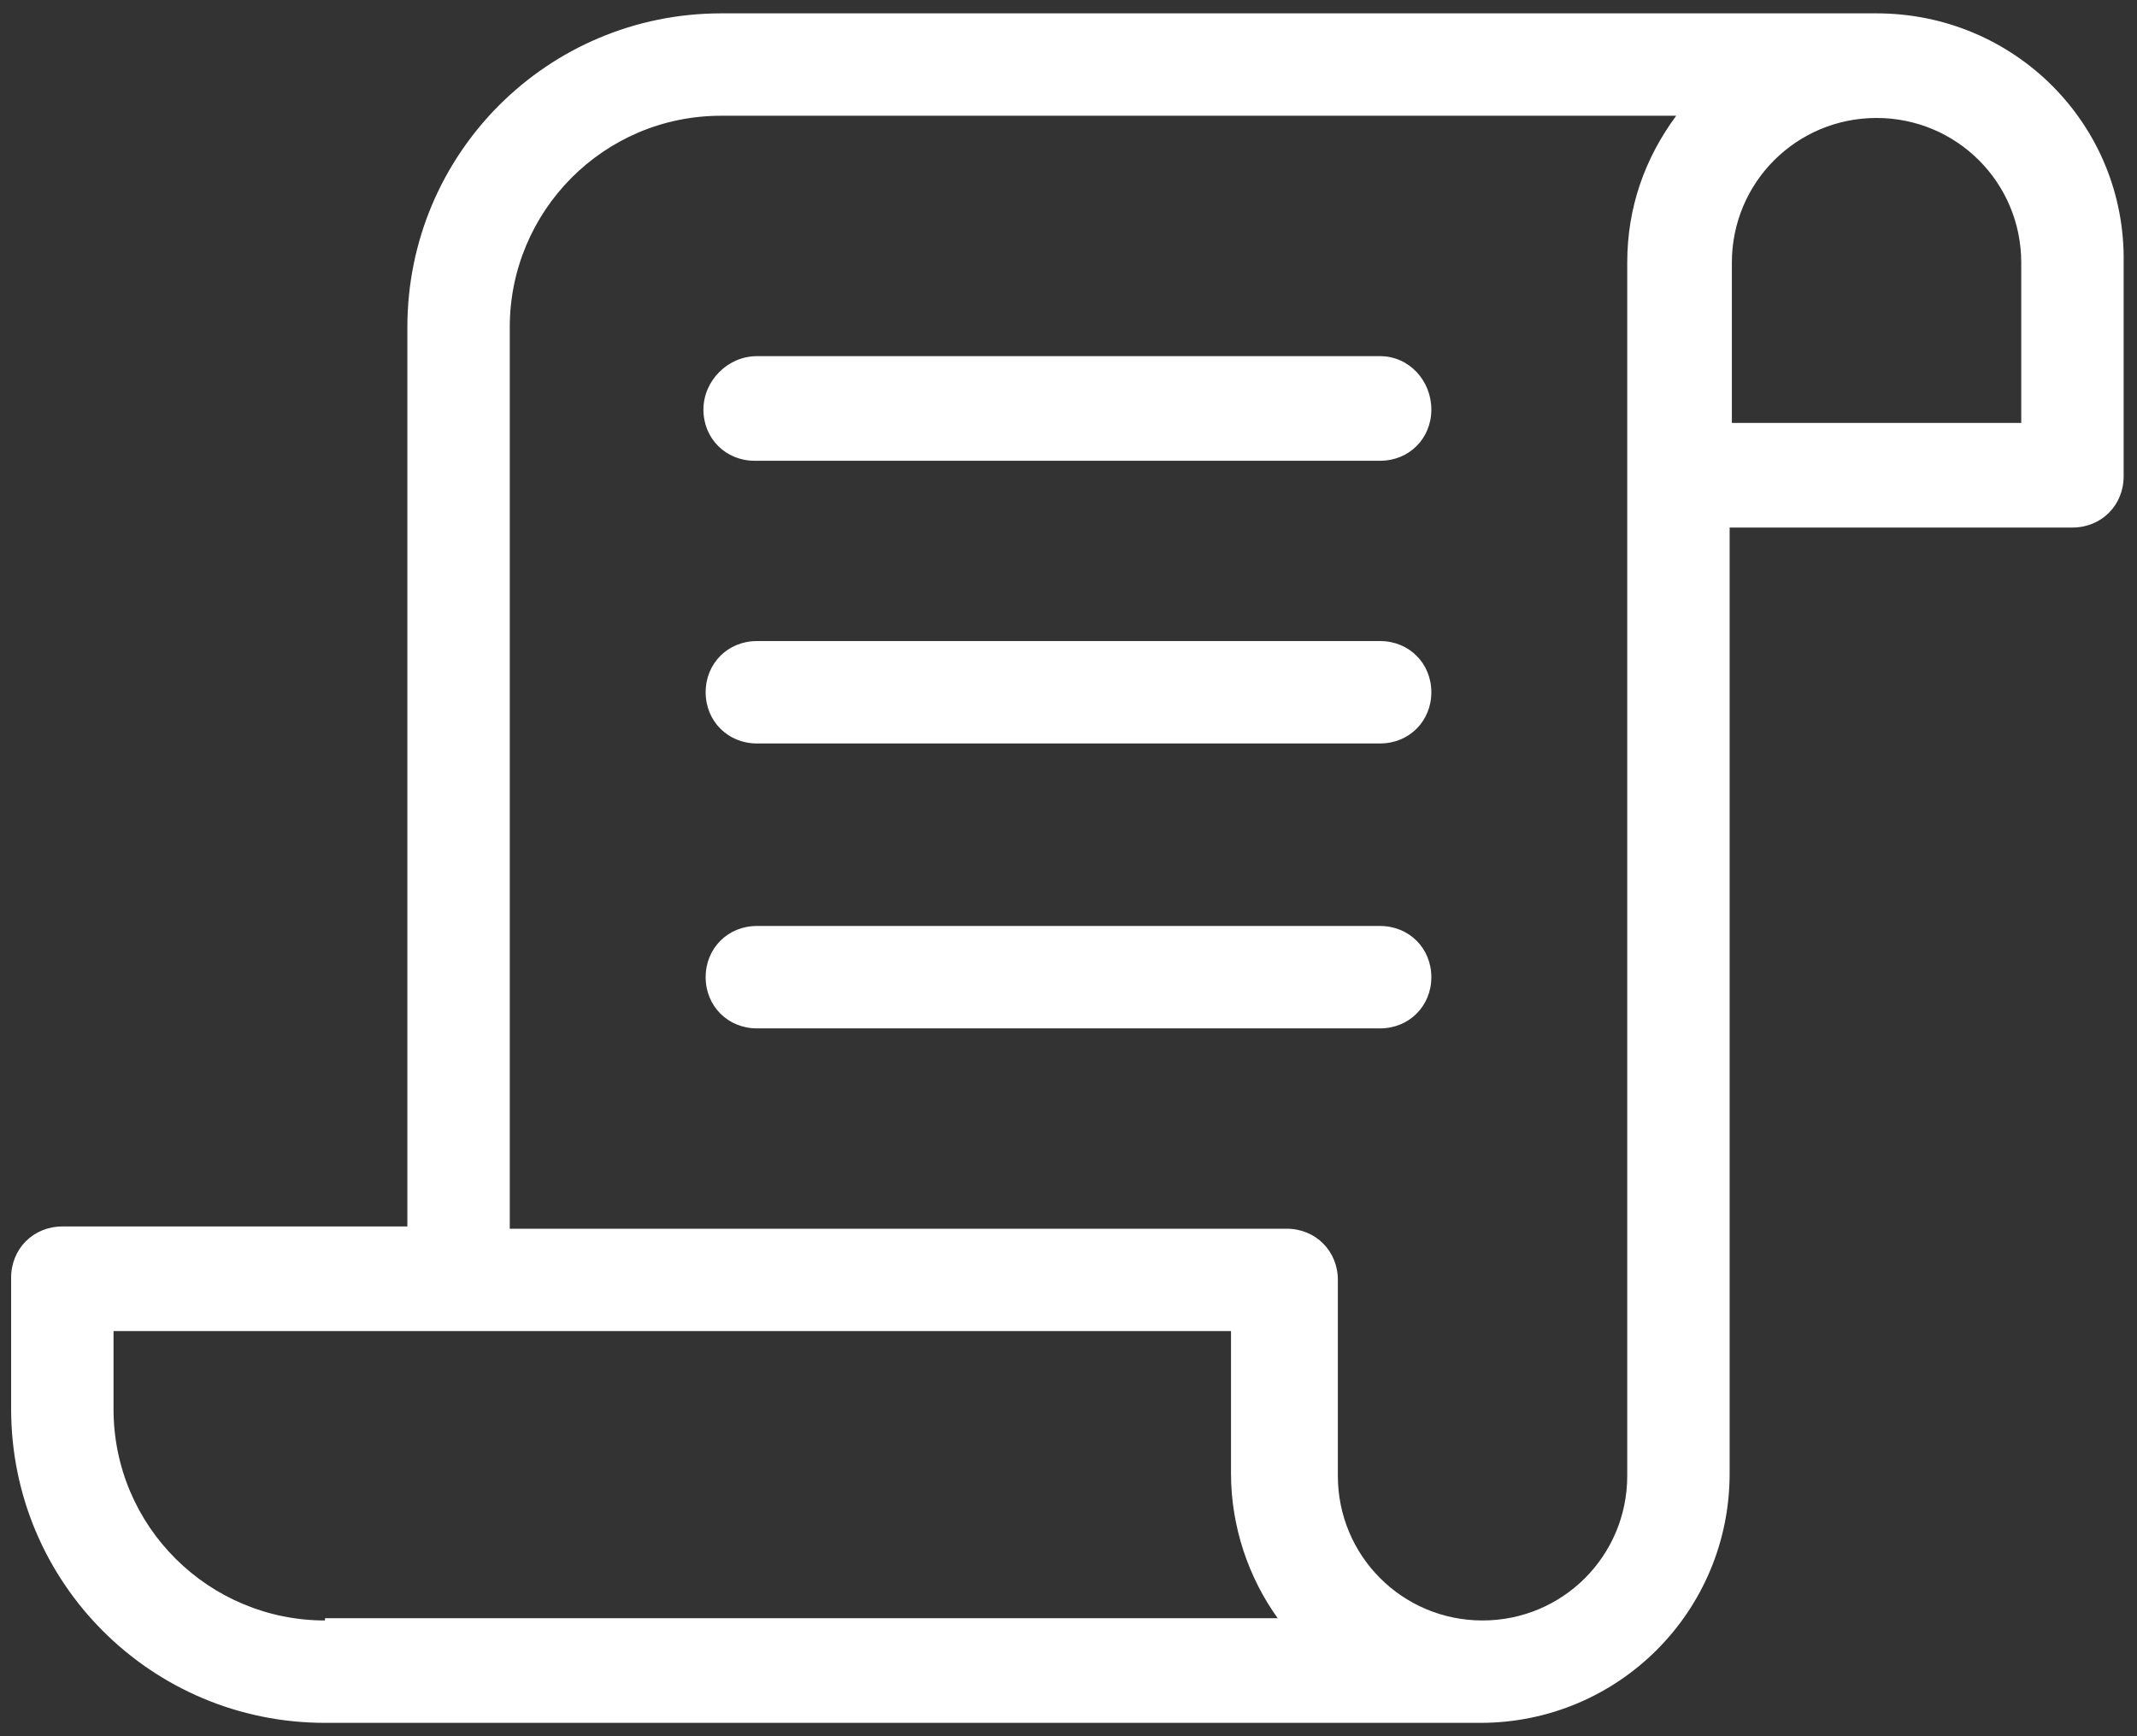 <svg xmlns="http://www.w3.org/2000/svg" viewBox="0 0 96 78" width="96" height="78">
	<rect x="0" y="0" width="96" height="78" fill="#333333" stroke="none"/>
	<style>
		tspan { white-space:pre }
		.shp0 { fill: white }
	</style>
	<g id="Layer">
		<g id="Layer">
			<g id="Layer">
				<path id="Layer" class="shp0" d="M31.6 18.4C31.6 19.7 32.6 20.7 33.9 20.7L62 20.7C63.3 20.7 64.3 19.7 64.3 18.4C64.3 17.1 63.3 16 62 16L34 16C32.7 16 31.6 17.1 31.6 18.4Z" />
				<path id="Layer" class="shp0" d="M62 28.8L34 28.8C32.7 28.8 31.7 29.8 31.7 31.1C31.7 32.4 32.7 33.4 34 33.4L62 33.4C63.3 33.4 64.3 32.4 64.3 31.1C64.3 29.8 63.3 28.8 62 28.8Z" />
				<path id="Layer" class="shp0" d="M62 41.6L34 41.6C32.7 41.6 31.7 42.6 31.7 43.9C31.7 45.2 32.7 46.2 34 46.2L62 46.2C63.3 46.2 64.3 45.2 64.3 43.9C64.3 42.6 63.3 41.6 62 41.6Z" />
				<path id="Layer" fill-rule="evenodd" class="shp0" d="M95.4 11.8L95.4 21.4C95.4 22.7 94.4 23.7 93.1 23.7L77.7 23.7L77.7 66.2C77.7 72.4 72.7 77.4 66.5 77.4L14.6 77.4C6.8 77.4 0.5 71.1 0.5 63.3L0.5 57.4C0.5 56.1 1.5 55.1 2.8 55.1L18.3 55.1L18.3 14.7C18.3 6.9 24.6 0.6 32.4 0.6C32.4 0.6 79.2 0.6 84.3 0.6C90.5 0.6 95.5 5.6 95.4 11.8ZM14.6 72.7L57.4 72.7C56.1 70.9 55.3 68.6 55.3 66.2L55.3 59.8L5.1 59.8L5.1 63.3C5.1 68.6 9.4 72.8 14.6 72.8L14.6 72.7ZM75.3 5.2L32.4 5.2C27.1 5.2 22.9 9.5 22.9 14.7L22.9 55.2L57.8 55.2C59.1 55.2 60.1 56.2 60.1 57.5L60.1 66.3C60.1 69.9 63 72.8 66.6 72.8C70.2 72.8 73.1 69.9 73.1 66.3L73.1 11.8C73.1 9.3 73.9 7.1 75.3 5.2ZM90.8 11.8C90.8 8.2 87.9 5.3 84.3 5.3C80.7 5.3 77.8 8.2 77.8 11.8L77.8 19L90.8 19L90.8 11.8Z" />
			</g>
		</g>
	</g>
</svg>
